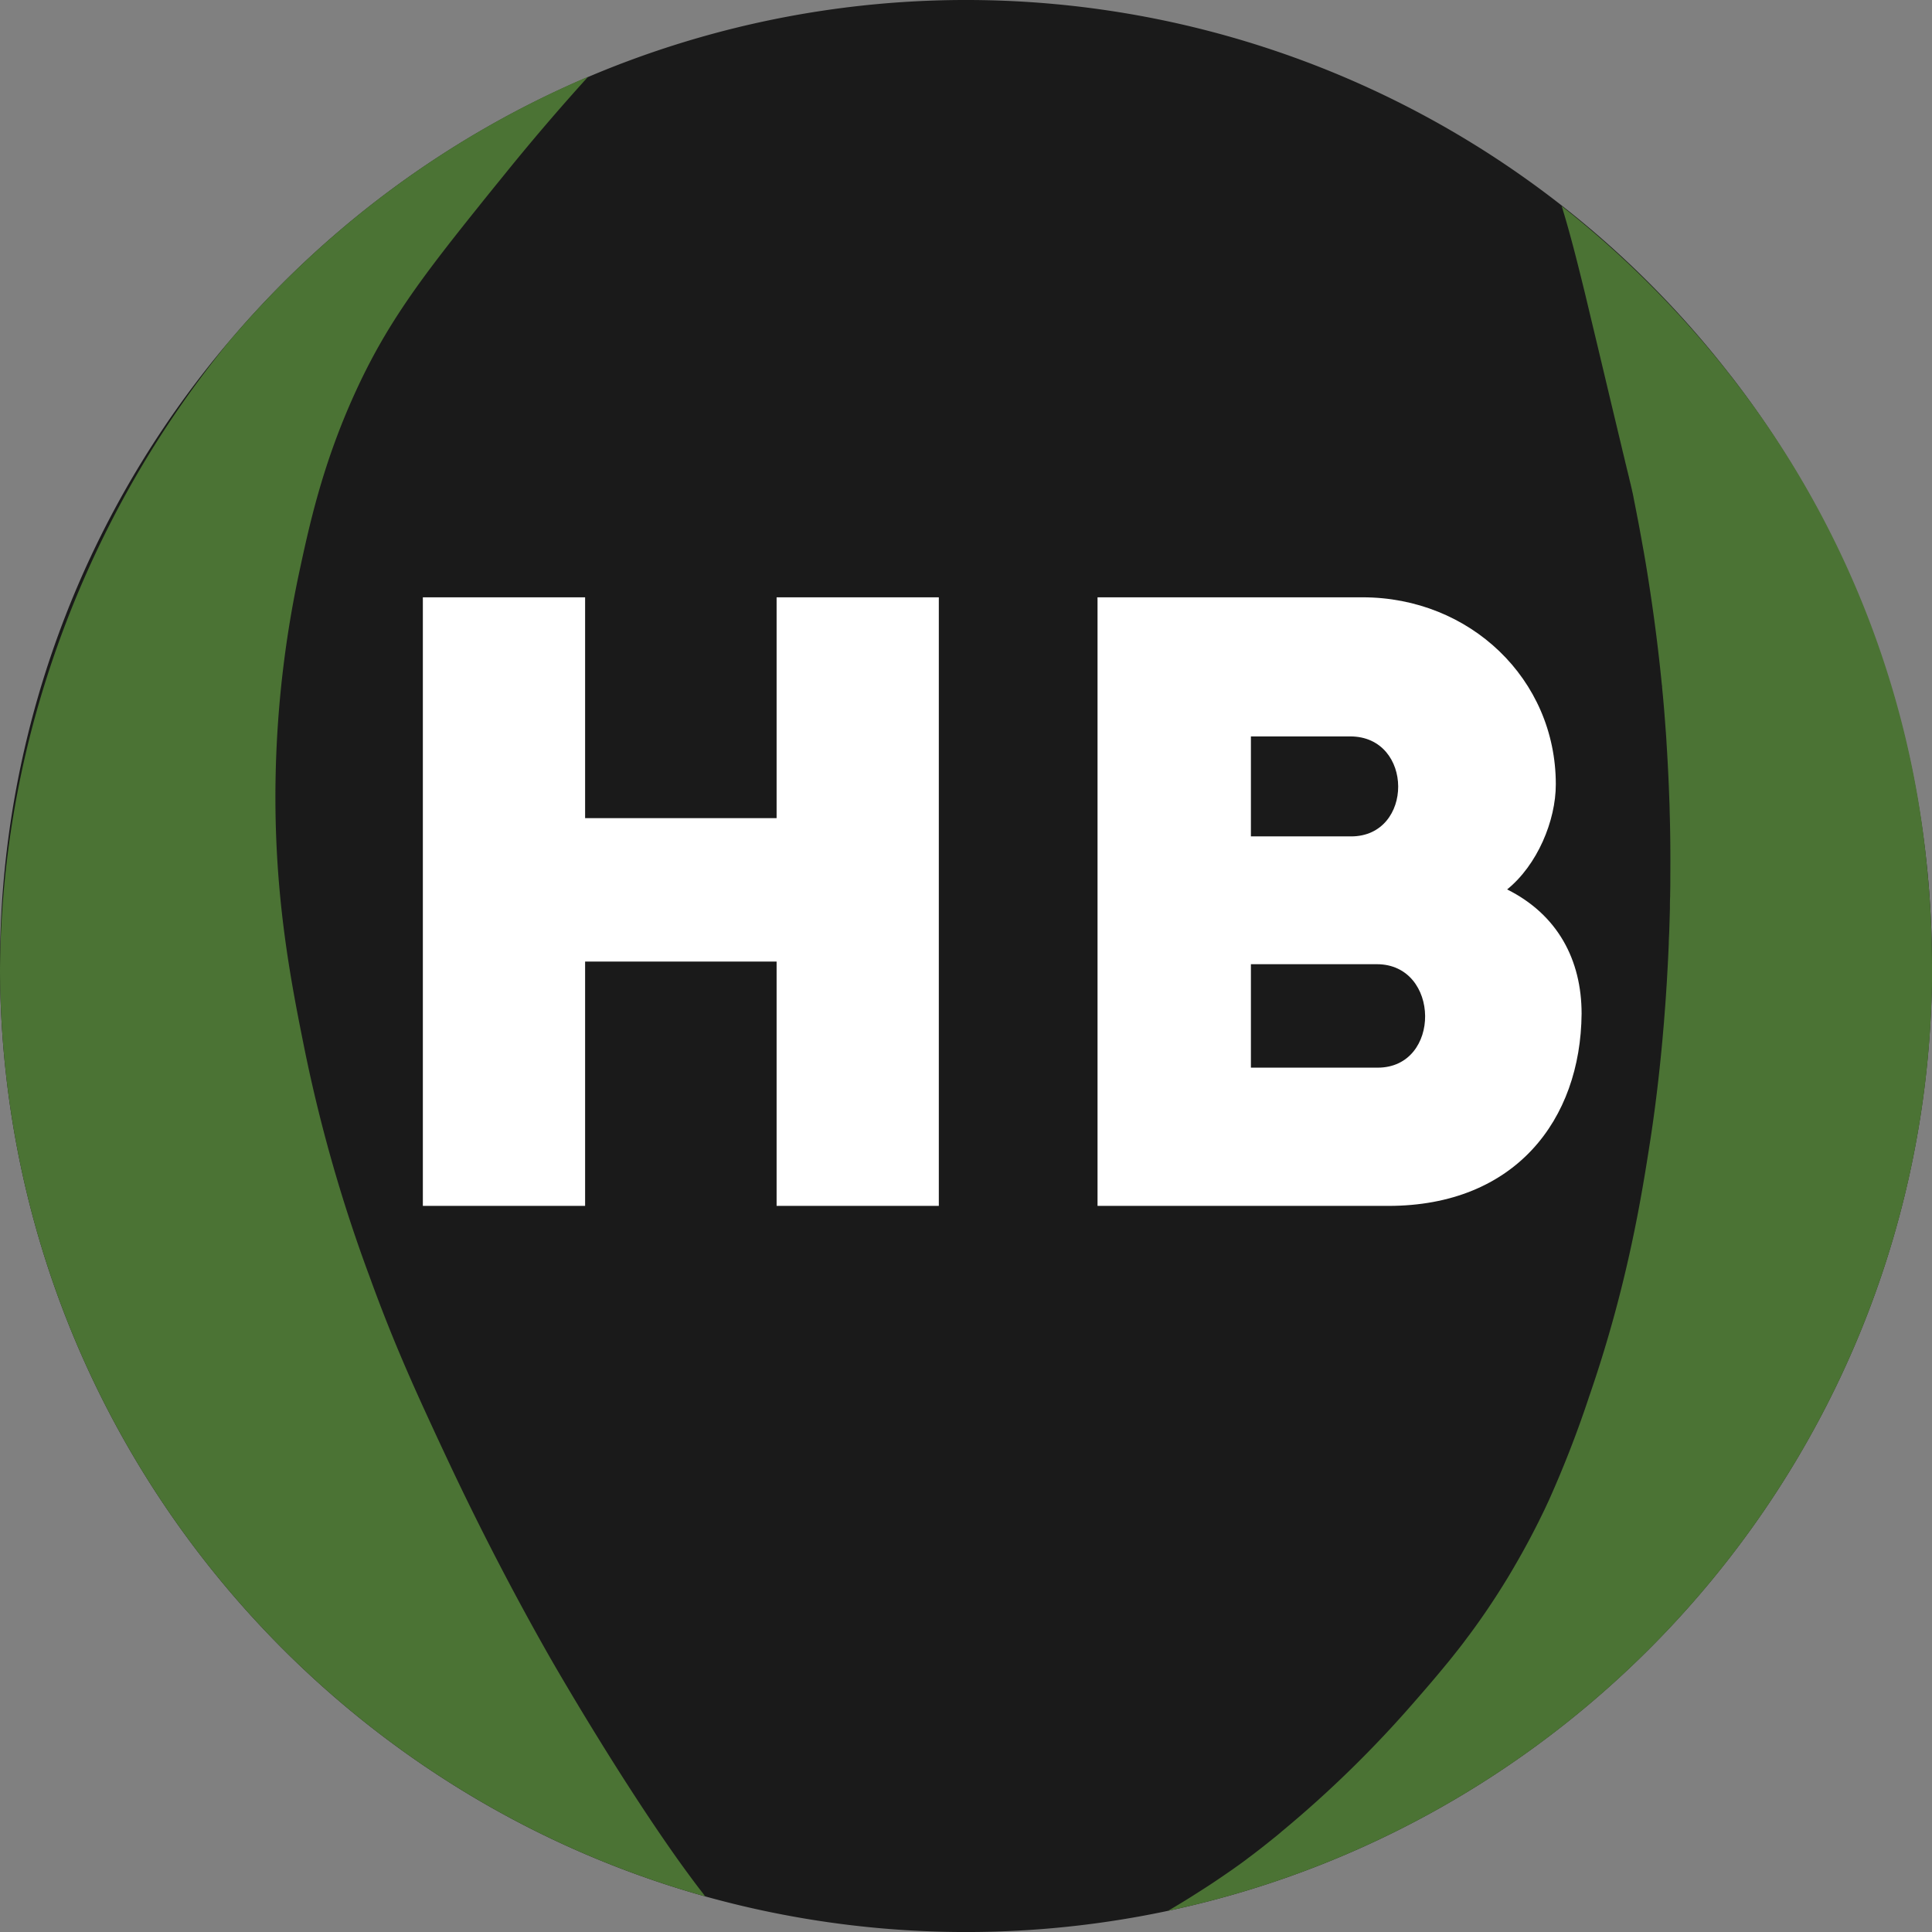 <svg id="Слой_1" data-name="Слой 1" xmlns="http://www.w3.org/2000/svg" viewBox="0 0 600 600"><rect x="0" y="0" width="600" height="600" fill="#808080" stroke="none"/><title>happy-broiler-logo2</title><path d="M600,300.74c0,.62,0,1.25,0,1.87,0,1.71,0,3.43-.09,5.13a2.17,2.17,0,0,1,0,.26c-3.68,140.64-104.14,257.18-237.25,285.44h0A302,302,0,0,1,219,588.94C93.1,553.74.62,438.42,0,301.39c0-.46,0-.93,0-1.39A298.8,298.8,0,0,1,70.82,106.41l.16-.18A300,300,0,0,1,535.39,114c.37.46.74.92,1.09,1.39.53.68,1.07,1.36,1.58,2a298.4,298.4,0,0,1,60.39,151.89c.11,1.09.22,2.17.31,3.27.14,1.42.25,2.84.36,4.27s.21,3,.3,4.46c.08,1.3.15,2.6.21,3.91q.27,5.28.33,10.59C600,297.46,600,299.1,600,300.74Z" style="fill:#1a1a1a"/><path d="M219,588.94C93.1,553.74.62,438.42,0,301.39a304.64,304.64,0,0,1,10.28-76.52v0A318.18,318.18,0,0,1,70.82,106.41l.16-.18A300.57,300.57,0,0,1,182.66,23.82c-6.69,7.38-15.75,17.69-26,30.39-2.94,3.62-5.69,7-8.28,10.26l-.05.06c-18.14,22.6-28.6,36.69-38.09,57.53C100.09,144.32,96,163.43,92.92,177.75a334.45,334.45,0,0,0-7.29,61.78c-.9,36.94,4.56,64.66,9.11,87.09a472.63,472.63,0,0,0,20.05,69.88c6.66,18.41,12.89,32.44,19.52,46.75,1.37,3,2.75,5.93,4.16,8.94,11.61,24.82,22.7,45.59,31.89,61.78l.48.84.17.3c1.9,3.29,7.77,13.42,15.64,26.11l.12.2c6.57,10.6,14.53,23,22.73,34.65,3.74,5.31,7.39,10.1,7.39,10.1C217.62,587.12,218.33,588,219,588.94Z" style="fill:#4b7334"/><path d="M600,300.74c0,.62,0,1.25,0,1.87l0,1.49c0,1.22,0,2.43-.06,3.64a2.17,2.17,0,0,1,0,.26c-3.68,140.64-104.14,257.18-237.25,285.44q4.73-2.73,9.8-6,3.19-2,6.49-4.26,2.2-1.49,4.44-3.06l.28-.21,2.21-1.58.93-.69,1-.77.88-.65c1.49-1.13,3.21-2.45,5.13-4l1.85-1.48c.78-.62,1.58-1.27,2.4-2l.84-.69a351,351,0,0,0,39.63-38.75c3.28-3.76,6.77-7.76,10.4-12.2.29-.34.56-.67.83-1,.15-.17.29-.35.43-.53l.74-.92c1.46-1.84,3-3.76,4.46-5.76.25-.34.51-.67.76-1,3.29-4.42,6.65-9.28,10.05-14.69l.93-1.49c.62-1,1.24-2,1.87-3.08l.93-1.57.93-1.61c2.53-4.37,4.78-8.59,6.82-12.66h0c.58-1.17,1.15-2.32,1.7-3.46s1.07-2.27,1.59-3.39a338.75,338.75,0,0,0,12.55-32.34c11.85-34.3,16.26-62.1,19-79.78.65-4.2,2.27-15.07,3.7-30.61q.12-1.36.24-2.79c.09-.94.17-1.9.25-2.88.27-3.42.55-7,.78-10.81.08-1.07.14-2.17.2-3.27s.13-2.24.19-3.37q.18-3.4.33-7c0-1.18.09-2.38.14-3.58q.12-3.63.22-7.4c0-1.26,0-2.52.07-3.79h0c0-1.28.05-2.56.05-3.86,0-.64,0-1.31,0-2,.06-7.38,0-14.32-.21-20.72,0-1.48-.09-2.92-.13-4.34-.1-2.84-.22-5.57-.35-8.15-.09-1.94-.2-3.8-.3-5.58h0c-.07-1.18-.15-2.34-.21-3.45s-.14-2.2-.22-3.25c-.19-2.6-.37-5-.54-7.06-.11-1.27-.21-2.44-.31-3.51s-.19-2-.28-2.91c0-.3,0-.57-.08-.84-1.44-14.64-3.27-27.23-5-37.71-.2-1.16-.39-2.29-.59-3.41l-.3-1.65q-.29-1.62-.57-3.18c-.09-.52-.19-1-.28-1.53-.27-1.51-.55-3-.82-4.35-.09-.47-.18-.93-.26-1.37-.35-1.81-.69-3.51-1-5.1,0-.19-.07-.37-.11-.53a1.8,1.8,0,0,0-.06-.32l-.06-.31A2.82,2.82,0,0,0,507,153l-.19-.86c0-.12-.05-.26-.09-.41l-.16-.7a2.29,2.29,0,0,1-.07-.28c0-.18-.09-.37-.14-.59s-.1-.45-.17-.69-.06-.25-.09-.38-.13-.54-.2-.85c0-.14-.07-.29-.11-.46q-.12-.48-.24-1c-.14-.55-.29-1.14-.44-1.79-.07-.33-.15-.67-.25-1l-.26-1.12c-.06-.25-.13-.52-.19-.8,0-.13-.07-.26-.1-.4-.06-.29-.14-.58-.21-.87s-.15-.59-.22-.91c-.14-.62-.3-1.28-.47-2s-.34-1.41-.52-2.17c-.5-2.08-1.06-4.44-1.7-7.1-1.74-7.27-4-16.86-7.06-29.59l-1.78-7.47C489.81,81.22,487.7,72.79,485,64a312.38,312.38,0,0,1,50.36,50c.37.46.74.92,1.09,1.39a292.37,292.37,0,0,1,62,153.93c.11,1.09.22,2.17.31,3.27.14,1.42.25,2.84.36,4.27s.21,3,.3,4.46q.44,7.17.54,14.5C600,297.46,600,299.1,600,300.74Z" style="fill:#4b7334"/><path d="M187,515l.53.83c-10.18-15.25-9.9-14.75-11.38-17.18a517.48,517.48,0,0,1-27.65-51.18c-.32-.68-.68-1.45-1.07-2.3,1.5,2.92,3,5.85,4.57,8.83C164.74,478.51,176.92,499,187,515Z" style="fill:#1a1a1a"/><path d="M458.18,487.86c2.77-4.28,5.25-8.41,7.49-12.4-2.23,4-4.71,8.12-7.48,12.41-.34.53-.69,1.05-1,1.57C457.5,488.92,457.84,488.39,458.18,487.86Z" style="fill:#1a1a1a"/><path d="M465.67,475.45q1-1.71,1.86-3.39C466.93,473.18,466.32,474.31,465.67,475.45Z" style="fill:#1a1a1a"/><path d="M508.57,227.83c.19,2.06.4,4.37.6,6.92Q508.85,230.93,508.57,227.83Z" style="fill:#1a1a1a"/><path d="M509.64,241.31c-.08-1.16-.16-2.29-.23-3.38C509.49,239,509.57,240.15,509.64,241.31Z" style="fill:#1a1a1a"/><path d="M509.64,241.32q.18,2.61.33,5.46C509.87,244.88,509.75,243.06,509.64,241.32Z" style="fill:#1a1a1a"/><path d="M291.56,374.5H241.18V298.63H181.71V374.5H131.32v-189h50.39v68.58h59.47V185.5h50.38Z" style="fill:#fff"/><path d="M468.05,276.22c15.69,7.83,23.13,21.87,23.13,38.61-.28,32.94-20.65,59.67-60,59.67H340.85v-189h82.32c33.32,0,60,25.38,60,58.05C483.19,254.89,477.41,268.66,468.05,276.22ZM388.48,228.7v31.05h31.11c19.55,0,19.55-31.05-.27-31.05Zm0,70.74v32.13h39.37c19.83,0,19.55-32.13-.27-32.13Z" style="fill:#fff"/></svg>